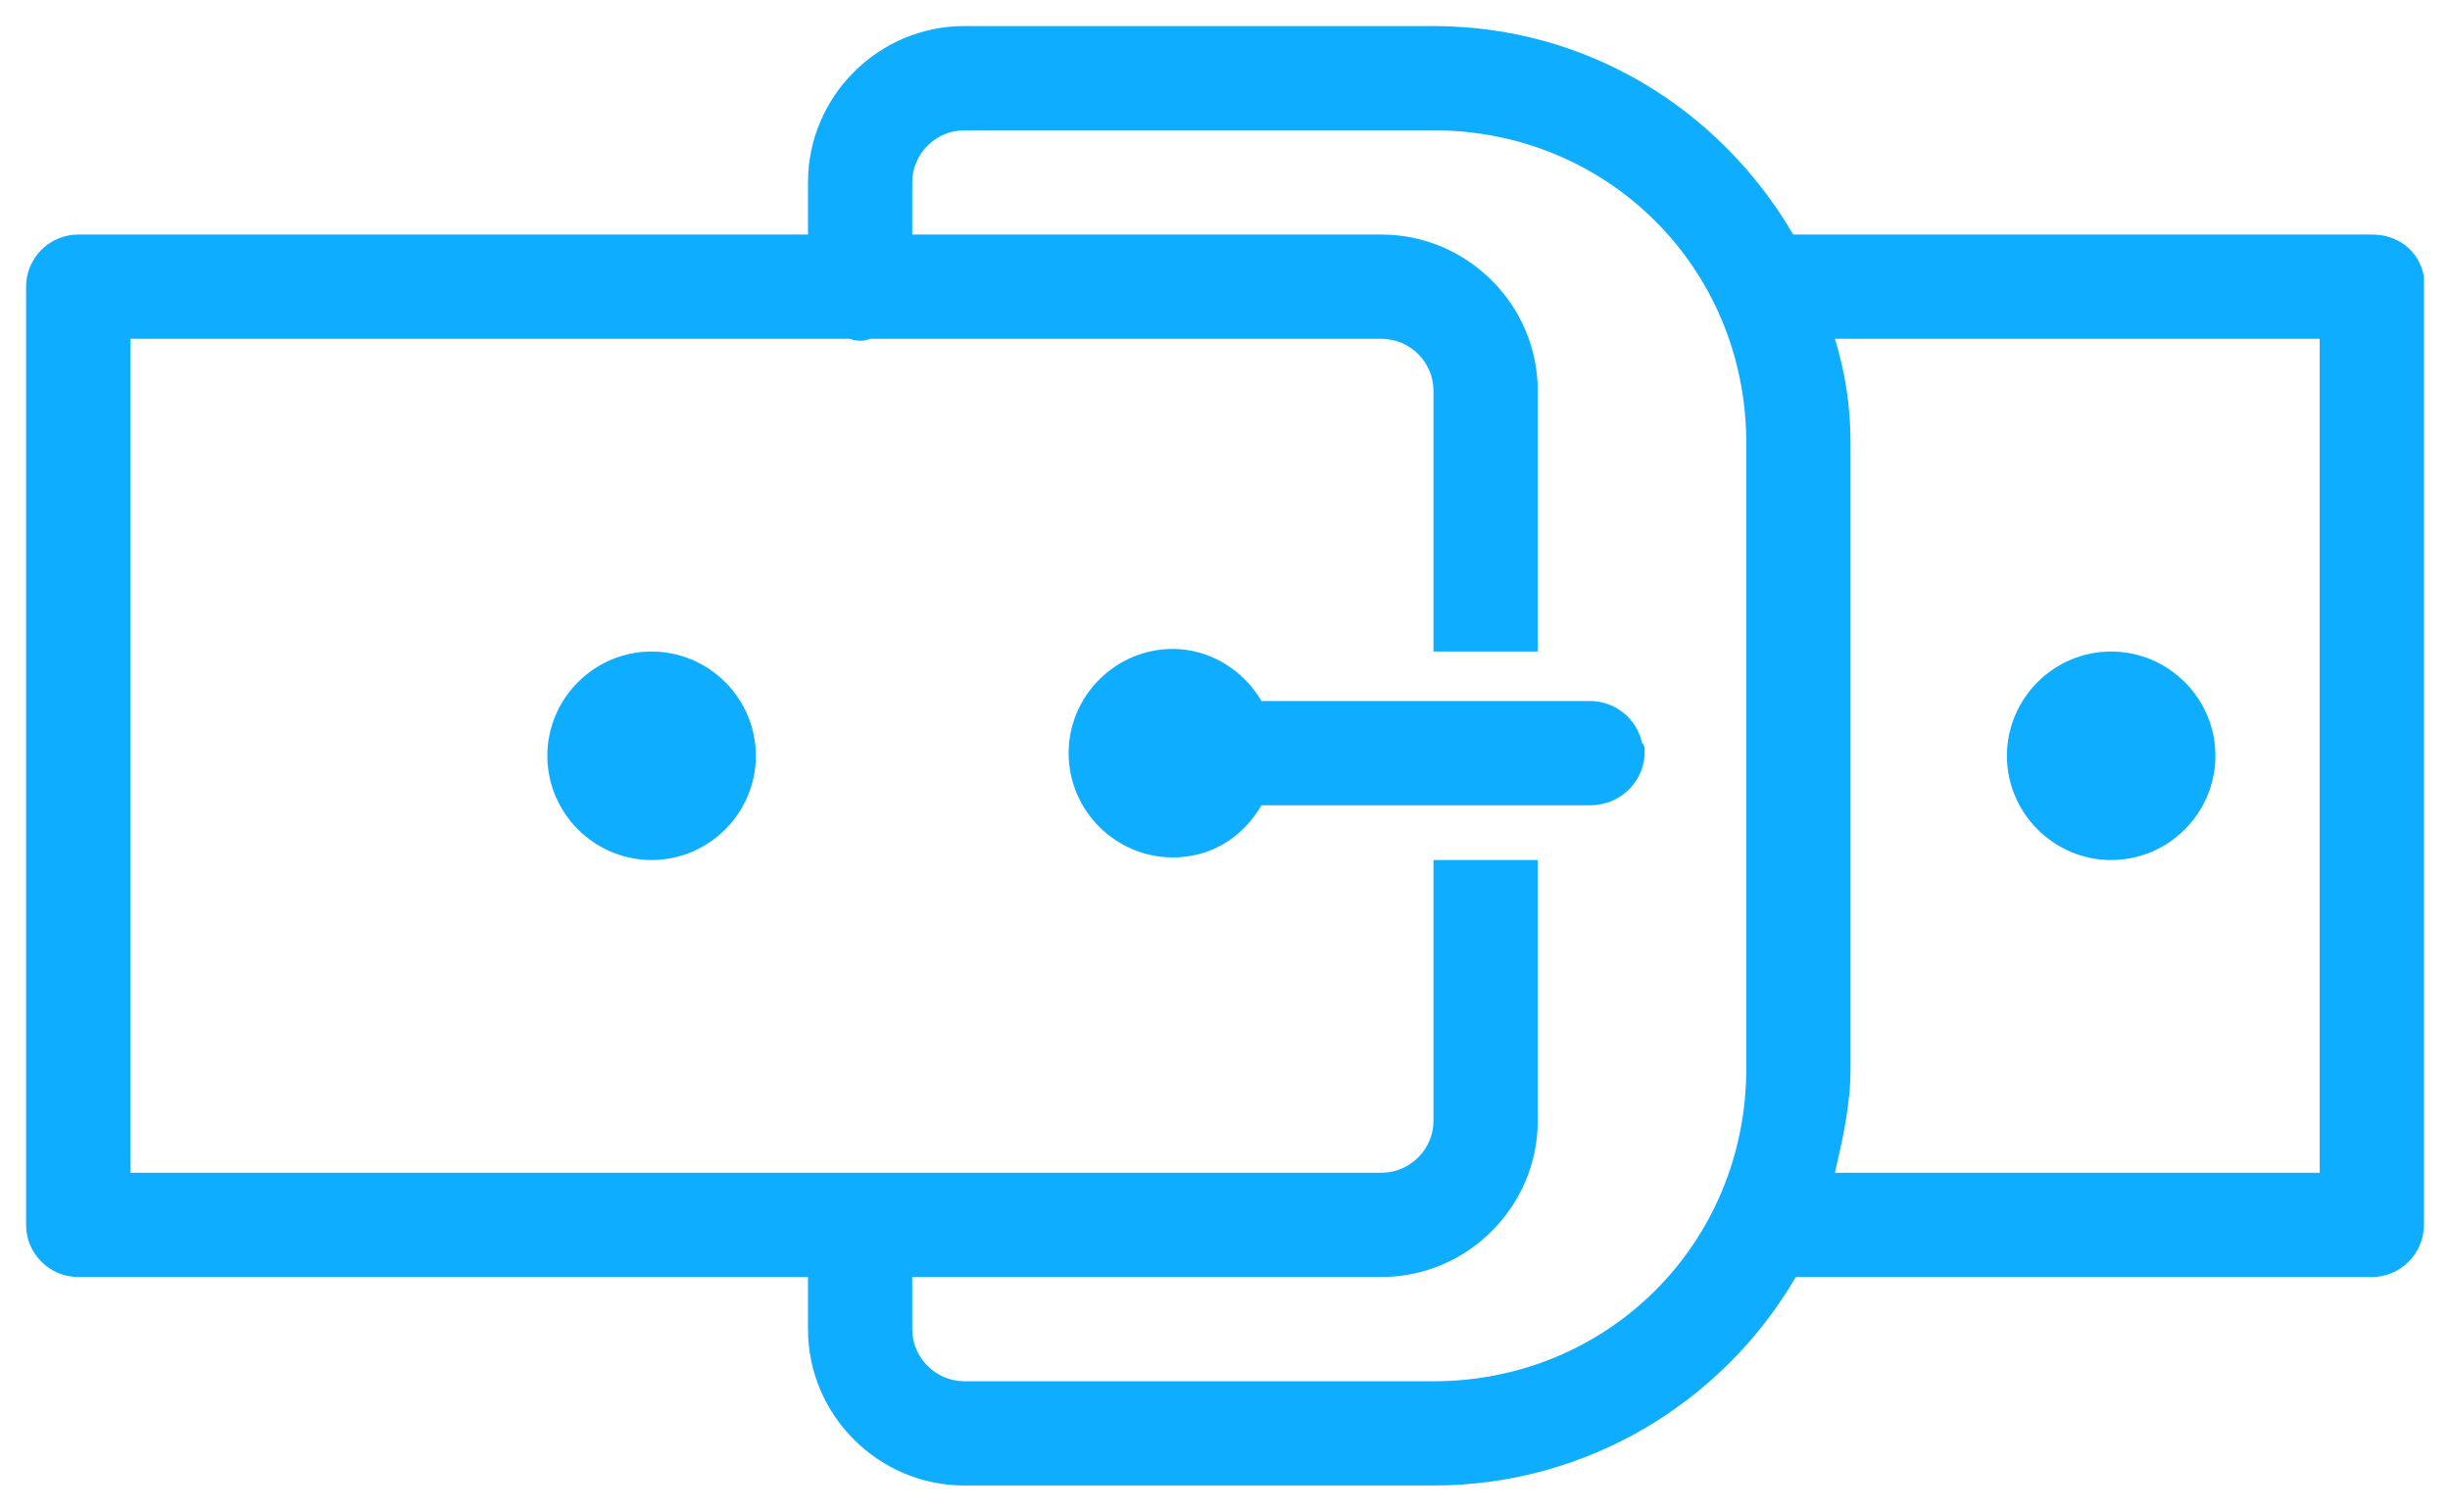 <svg id="Calque_1" xmlns="http://www.w3.org/2000/svg" width="94" height="58" viewBox="0 0 94 58"><style>.st0{fill:#0eadff}</style><path class="st0" d="M93 10.6c-.2-1-1-1.6-2-1.6H68.8C66 4.2 60.9 1 55 1H37c-3.3 0-6 2.7-6 6v2H3c-1.1 0-2 .9-2 2v36c0 1.1.9 2 2 2h28v2c0 3.3 2.7 6 6 6h18c5.9 0 11.1-3.2 13.9-8H91c1.1 0 2-.9 2-2V10.6zM89 13v32H70.4c.3-1.3.6-2.6.6-4V17c0-1.4-.2-2.7-.6-4H89zm-4 16c0-2.2-1.8-4-4-4s-4 1.8-4 4 1.8 4 4 4 4-1.8 4-4zM67 17v24c0 6.7-5.3 12-12 12H37c-1.1 0-2-.9-2-2v-2h18c3.3 0 6-2.7 6-6V33h-4v10c0 1.1-.9 2-2 2H5V13h27.6c.3.1.5.1.8 0H53c1.1 0 2 .9 2 2v10h4V15c0-3.3-2.7-6-6-6H35V7c0-1.1.9-2 2-2h18c6.7 0 12 5.3 12 12zm-3.9 11.8c0-.1 0-.2-.1-.3-.2-.9-1-1.6-2-1.6H48.4c-.7-1.2-2-2-3.4-2-2.2 0-4 1.8-4 4s1.8 4 4 4c1.5 0 2.7-.8 3.4-2H61c1.1 0 2-.8 2.1-1.9v-.2zM29 29c0-2.2-1.8-4-4-4s-4 1.8-4 4 1.8 4 4 4 4-1.8 4-4z"/></svg>